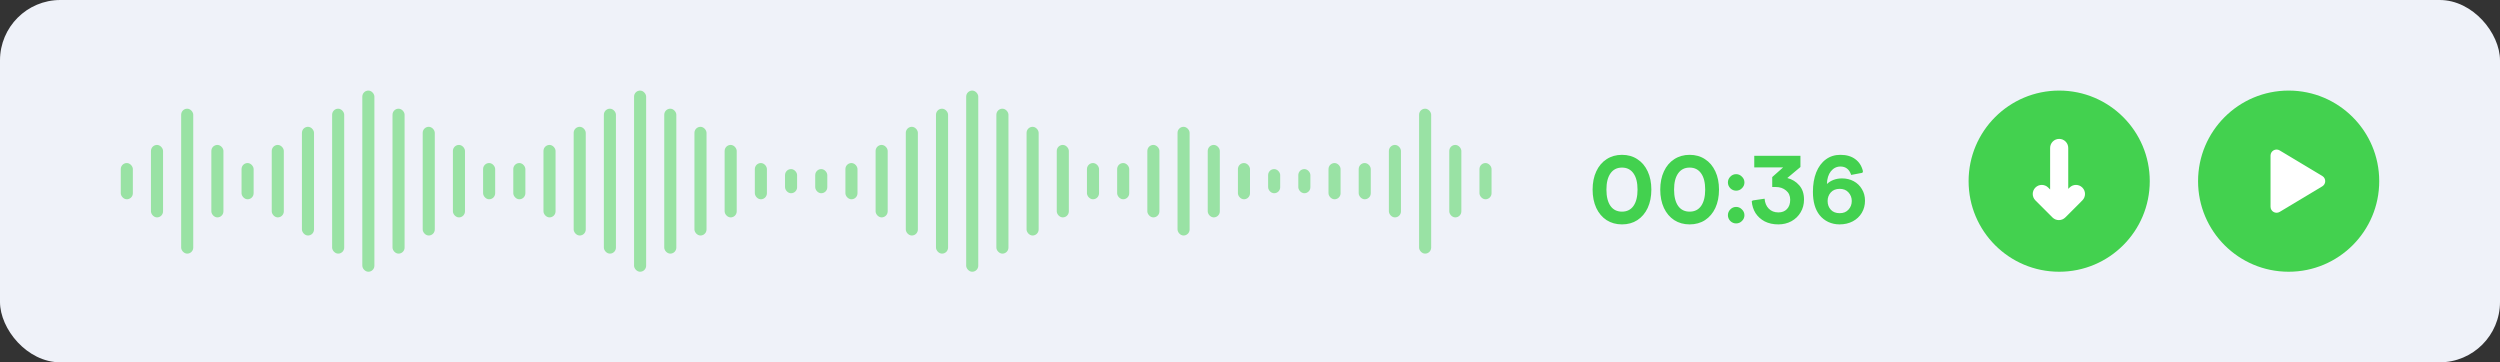 <svg width="414" height="60" viewBox="0 0 414 60" fill="none" xmlns="http://www.w3.org/2000/svg">
<rect x="0" y="0" width="414" height="60" fill="#333333" stroke="none"/>
<rect width="414" height="60" rx="10" fill="#EFF2F9"/>
<g opacity="0.5">
<rect x="20" y="27" width="2" height="6" rx="1" fill="#43D14F"/>
<rect x="25" y="24" width="2" height="12" rx="1" fill="#43D14F"/>
<rect x="30" y="18" width="2" height="24" rx="1" fill="#43D14F"/>
<rect x="35" y="24" width="2" height="12" rx="1" fill="#43D14F"/>
<rect x="40" y="27" width="2" height="6" rx="1" fill="#43D14F"/>
<rect x="45" y="24" width="2" height="12" rx="1" fill="#43D14F"/>
<rect x="50" y="21" width="2" height="18" rx="1" fill="#43D14F"/>
<rect x="55" y="18" width="2" height="24" rx="1" fill="#43D14F"/>
<rect x="60" y="15" width="2" height="30" rx="1" fill="#43D14F"/>
<rect x="65" y="18" width="2" height="24" rx="1" fill="#43D14F"/>
<rect x="70" y="21" width="2" height="18" rx="1" fill="#43D14F"/>
<rect x="75" y="24" width="2" height="12" rx="1" fill="#43D14F"/>
<rect x="80" y="27" width="2" height="6" rx="1" fill="#43D14F"/>
<rect x="85" y="27" width="2" height="6" rx="1" fill="#43D14F"/>
<rect x="90" y="24" width="2" height="12" rx="1" fill="#43D14F"/>
<rect x="95" y="21" width="2" height="18" rx="1" fill="#43D14F"/>
<rect x="100" y="18" width="2" height="24" rx="1" fill="#43D14F"/>
<rect x="105" y="15" width="2" height="30" rx="1" fill="#43D14F"/>
<rect x="110" y="18" width="2" height="24" rx="1" fill="#43D14F"/>
<rect x="115" y="21" width="2" height="18" rx="1" fill="#43D14F"/>
<rect x="120" y="24" width="2" height="12" rx="1" fill="#43D14F"/>
<rect x="125" y="27" width="2" height="6" rx="1" fill="#43D14F"/>
<rect x="130" y="28" width="2" height="4" rx="1" fill="#43D14F"/>
</g>
<g opacity="0.5">
<rect x="225" y="27" width="2" height="6" rx="1" fill="#43D14F"/>
<rect x="230" y="24" width="2" height="12" rx="1" fill="#43D14F"/>
<rect x="235" y="18" width="2" height="24" rx="1" fill="#43D14F"/>
<rect x="240" y="24" width="2" height="12" rx="1" fill="#43D14F"/>
<rect x="245" y="27" width="2" height="6" rx="1" fill="#43D14F"/>
<rect x="135" y="28" width="2" height="4" rx="1" fill="#43D14F"/>
<rect x="140" y="27" width="2" height="6" rx="1" fill="#43D14F"/>
<rect x="145" y="24" width="2" height="12" rx="1" fill="#43D14F"/>
<rect x="150" y="21" width="2" height="18" rx="1" fill="#43D14F"/>
<rect x="155" y="18" width="2" height="24" rx="1" fill="#43D14F"/>
<rect x="160" y="15" width="2" height="30" rx="1" fill="#43D14F"/>
<rect x="165" y="18" width="2" height="24" rx="1" fill="#43D14F"/>
<rect x="170" y="21" width="2" height="18" rx="1" fill="#43D14F"/>
<rect x="175" y="24" width="2" height="12" rx="1" fill="#43D14F"/>
<rect x="180" y="27" width="2" height="6" rx="1" fill="#43D14F"/>
<rect x="185" y="27" width="2" height="6" rx="1" fill="#43D14F"/>
<rect x="190" y="24" width="2" height="12" rx="1" fill="#43D14F"/>
<rect x="195" y="21" width="2" height="18" rx="1" fill="#43D14F"/>
<rect x="200" y="24" width="2" height="12" rx="1" fill="#43D14F"/>
<rect x="205" y="27" width="2" height="6" rx="1" fill="#43D14F"/>
<rect x="210" y="28" width="2" height="4" rx="1" fill="#43D14F"/>
<rect x="215" y="28" width="2" height="4" rx="1" fill="#43D14F"/>
<rect x="220" y="27" width="2" height="6" rx="1" fill="#43D14F"/>
</g>
<path d="M268.6 37.16C267.64 37.16 266.792 36.925 266.056 36.456C265.32 35.976 264.749 35.304 264.344 34.44C263.939 33.565 263.736 32.552 263.736 31.4C263.736 30.248 263.939 29.24 264.344 28.376C264.749 27.501 265.32 26.829 266.056 26.36C266.792 25.88 267.64 25.64 268.6 25.64C269.571 25.64 270.419 25.88 271.144 26.36C271.88 26.829 272.451 27.501 272.856 28.376C273.261 29.24 273.464 30.248 273.464 31.4C273.464 32.552 273.261 33.565 272.856 34.44C272.451 35.304 271.88 35.976 271.144 36.456C270.419 36.925 269.571 37.16 268.6 37.16ZM268.6 35.048C269.421 35.048 270.056 34.733 270.504 34.104C270.952 33.464 271.176 32.563 271.176 31.4C271.176 30.237 270.952 29.341 270.504 28.712C270.056 28.072 269.421 27.752 268.6 27.752C267.779 27.752 267.144 28.072 266.696 28.712C266.248 29.341 266.024 30.237 266.024 31.4C266.024 32.563 266.248 33.464 266.696 34.104C267.144 34.733 267.779 35.048 268.6 35.048ZM279.803 37.16C278.843 37.16 277.995 36.925 277.259 36.456C276.523 35.976 275.952 35.304 275.547 34.44C275.142 33.565 274.939 32.552 274.939 31.4C274.939 30.248 275.142 29.24 275.547 28.376C275.952 27.501 276.523 26.829 277.259 26.36C277.995 25.88 278.843 25.64 279.803 25.64C280.774 25.64 281.622 25.88 282.347 26.36C283.083 26.829 283.654 27.501 284.059 28.376C284.464 29.24 284.667 30.248 284.667 31.4C284.667 32.552 284.464 33.565 284.059 34.44C283.654 35.304 283.083 35.976 282.347 36.456C281.622 36.925 280.774 37.16 279.803 37.16ZM279.803 35.048C280.624 35.048 281.259 34.733 281.707 34.104C282.155 33.464 282.379 32.563 282.379 31.4C282.379 30.237 282.155 29.341 281.707 28.712C281.259 28.072 280.624 27.752 279.803 27.752C278.982 27.752 278.347 28.072 277.899 28.712C277.451 29.341 277.227 30.237 277.227 31.4C277.227 32.563 277.451 33.464 277.899 34.104C278.347 34.733 278.982 35.048 279.803 35.048ZM287.502 37C287.14 37 286.82 36.867 286.542 36.6C286.276 36.323 286.142 36.003 286.142 35.64C286.142 35.267 286.276 34.947 286.542 34.68C286.809 34.403 287.129 34.264 287.502 34.264C287.876 34.264 288.196 34.403 288.462 34.68C288.74 34.947 288.878 35.267 288.878 35.64C288.878 36.013 288.74 36.333 288.462 36.6C288.196 36.867 287.876 37 287.502 37ZM287.502 31.576C287.14 31.576 286.82 31.443 286.542 31.176C286.276 30.899 286.142 30.579 286.142 30.216C286.142 29.843 286.276 29.523 286.542 29.256C286.809 28.979 287.129 28.84 287.502 28.84C287.876 28.84 288.196 28.979 288.462 29.256C288.74 29.523 288.878 29.843 288.878 30.216C288.878 30.589 288.74 30.909 288.462 31.176C288.196 31.443 287.876 31.576 287.502 31.576ZM294.489 37.16C293.636 37.16 292.884 36.995 292.233 36.664C291.593 36.323 291.087 35.864 290.713 35.288C290.351 34.701 290.143 34.045 290.089 33.32L290.265 33.192L292.217 32.904C292.271 33.587 292.5 34.136 292.905 34.552C293.311 34.968 293.844 35.176 294.505 35.176C295.092 35.176 295.561 34.995 295.913 34.632C296.276 34.259 296.457 33.741 296.457 33.08C296.457 32.429 296.228 31.917 295.769 31.544C295.311 31.16 294.745 30.968 294.073 30.968H293.481V29.32L295.289 27.72H290.505V25.8H298.153V27.656L295.977 29.48C296.777 29.683 297.439 30.088 297.961 30.696C298.484 31.293 298.745 32.077 298.745 33.048C298.745 33.827 298.559 34.531 298.185 35.16C297.823 35.779 297.316 36.269 296.665 36.632C296.015 36.984 295.289 37.16 294.489 37.16ZM304.62 37.16C303.97 37.16 303.351 37.027 302.764 36.76C302.188 36.483 301.708 36.104 301.324 35.624C300.588 34.696 300.22 33.411 300.22 31.768C300.22 30.541 300.402 29.469 300.764 28.552C301.138 27.624 301.666 26.909 302.348 26.408C303.031 25.896 303.836 25.64 304.764 25.64C305.788 25.64 306.62 25.885 307.26 26.376C307.9 26.856 308.316 27.523 308.508 28.376L308.412 28.616L306.556 28.968C306.247 28.04 305.655 27.576 304.78 27.576C304.151 27.576 303.623 27.837 303.196 28.36C302.78 28.883 302.562 29.587 302.54 30.472C302.85 30.173 303.218 29.944 303.644 29.784C304.082 29.624 304.546 29.544 305.036 29.544C305.751 29.544 306.396 29.699 306.972 30.008C307.548 30.317 308.002 30.755 308.332 31.32C308.674 31.875 308.844 32.515 308.844 33.24C308.844 33.976 308.668 34.643 308.316 35.24C307.964 35.837 307.468 36.307 306.828 36.648C306.188 36.989 305.452 37.16 304.62 37.16ZM304.652 35.304C305.271 35.304 305.756 35.107 306.108 34.712C306.471 34.317 306.652 33.843 306.652 33.288C306.652 32.733 306.471 32.259 306.108 31.864C305.756 31.469 305.271 31.272 304.652 31.272C304.034 31.272 303.543 31.469 303.18 31.864C302.828 32.259 302.652 32.733 302.652 33.288C302.652 33.864 302.828 34.344 303.18 34.728C303.532 35.112 304.023 35.304 304.652 35.304Z" fill="#43D14F"/>
<circle cx="379" cy="30" r="15" fill="#43D14F"/>
<path d="M384.571 29.142C385.218 29.531 385.218 30.469 384.571 30.858L377.514 35.091C376.848 35.491 376 35.011 376 34.234L376 25.766C376 24.989 376.848 24.509 377.514 24.909L384.571 29.142Z" fill="white"/>
<circle cx="341" cy="30" r="15" fill="#43D14F"/>
<path fill-rule="evenodd" clip-rule="evenodd" d="M339.5 24.5C339.5 23.672 340.172 23 341 23C341.828 23 342.5 23.672 342.5 24.5V31.279L342.718 31.061C343.303 30.475 344.253 30.475 344.839 31.061C345.425 31.647 345.425 32.596 344.839 33.182L342.011 36.011C341.425 36.596 340.475 36.596 339.889 36.011C339.886 36.008 339.883 36.004 339.88 36.001L337.061 33.182C336.475 32.596 336.475 31.646 337.061 31.061C337.646 30.475 338.596 30.475 339.182 31.061L339.5 31.379V24.5Z" fill="white"/>
</svg>
